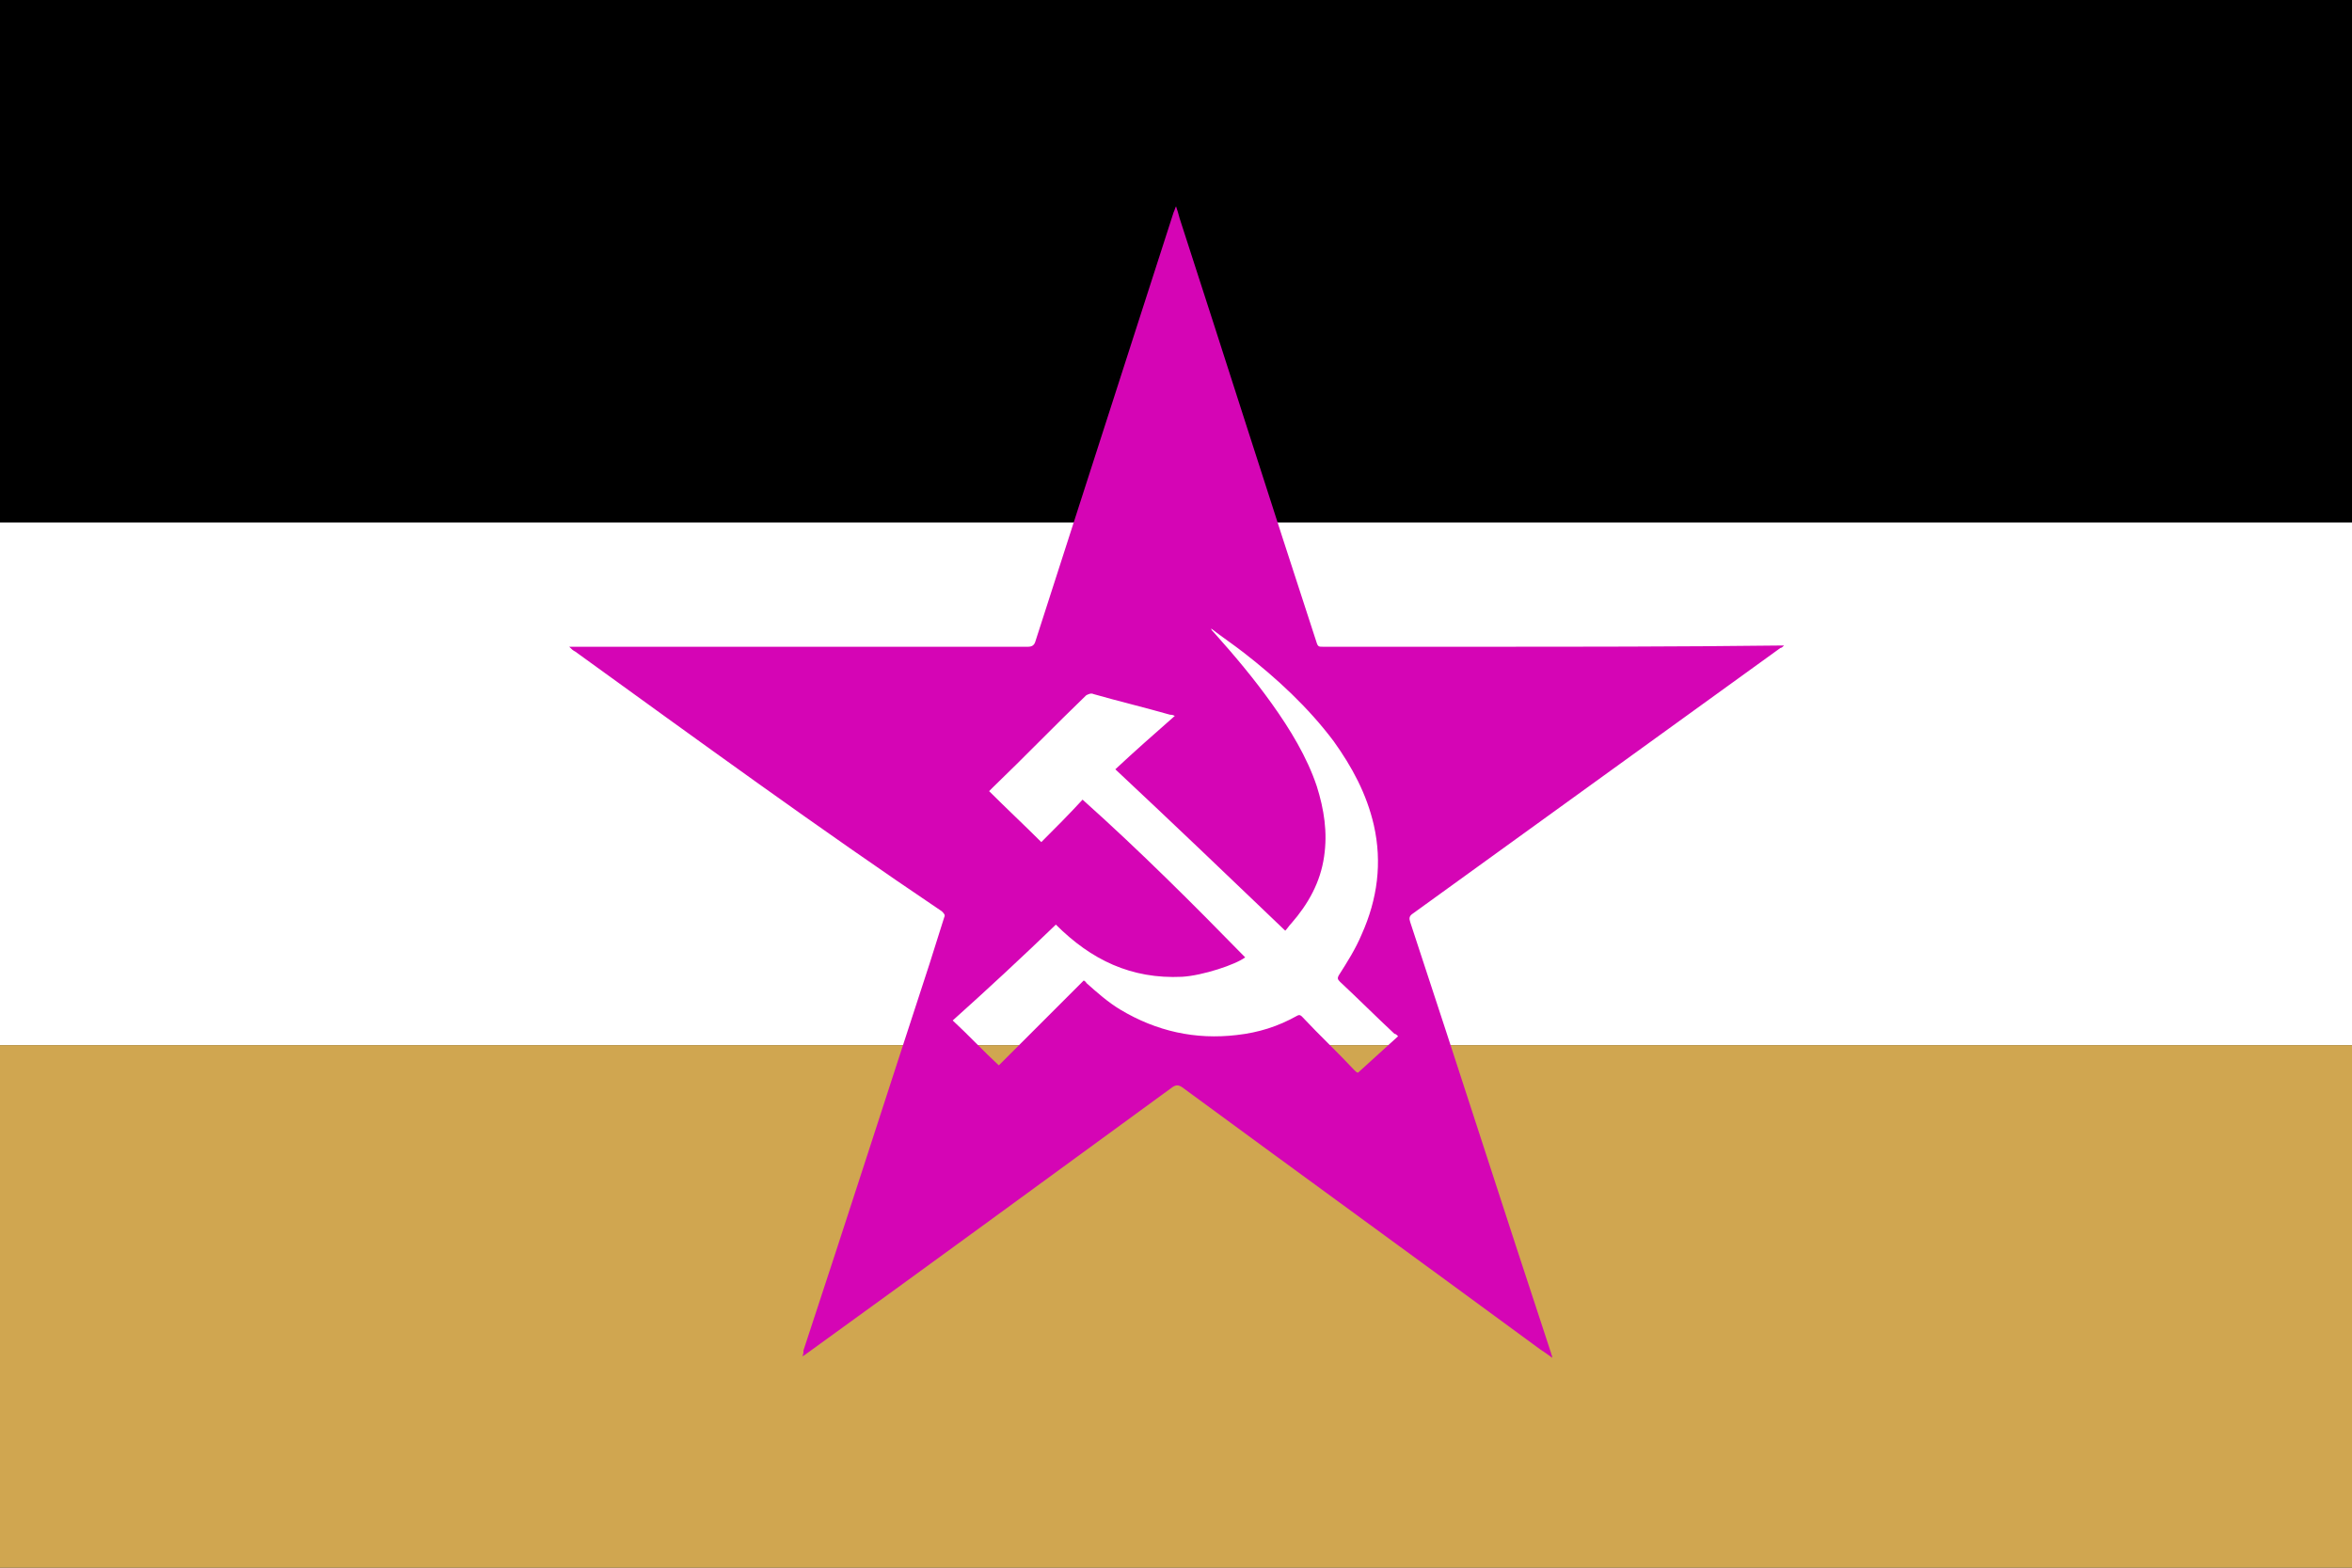 <?xml version="1.0" encoding="utf-8" ?>
<svg baseProfile="full" height="100px" version="1.1" width="150px" xmlns="http://www.w3.org/2000/svg" xmlns:ev="http://www.w3.org/2001/xml-events" xmlns:xlink="http://www.w3.org/1999/xlink"><rect width="100%" height="100%" fill="#333333" stroke="none"/><defs><clipPath id="mask0"><rect height="100" width="150" x="0" y="0" /></clipPath></defs><g clip-path="url(#mask0)"><rect fill="#000000" height="33.333" stroke="none" width="150" x="0" y="0.0" /><rect fill="#ffffff" height="33.333" stroke="none" width="150" x="0" y="33.333" /><rect fill="#d0a650" height="33.333" stroke="none" width="150" x="0" y="66.667" /></g><g transform="translate(36.301, 11.301) scale(0.774) rotate(0, 50.0, 50.0)"><path d="M 50.0,2.4 C 50.1,2.7 50.2,3.0 50.3,3.4 C 54.1,15.1 57.8,26.8 61.6,38.4 C 61.7,38.7 61.8,38.7 62.1,38.7 C 66.4,38.7 70.7,38.7 75.0,38.7 C 83.2,38.7 91.4,38.7 99.6,38.6 C 99.7,38.6 99.8,38.6 100.1,38.6 C 100.0,38.7 99.9,38.8 99.8,38.8 C 89.7,46.1 79.6,53.4 69.5,60.7 C 69.2,60.9 69.2,61.1 69.3,61.4 C 73.2,73.2 77.0,85.1 80.9,96.9 C 80.9,97.0 81,97.1 81,97.3 C 80.6,97 80.3,96.8 80,96.6 C 70.2,89.4 60.3,82.2 50.5,75.0 C 50.2,74.8 50,74.8 49.7,75.0 C 39.7,82.3 29.6,89.7 19.5,97.0 C 19.4,97.1 19.3,97.1 19.2,97.2 C 19.3,97.0 19.3,96.9 19.3,96.7 C 22.8,86.1 26.2,75.5 29.7,64.8 C 30.1,63.5 30.5,62.3 30.9,61 C 31,60.8 30.9,60.7 30.7,60.5 C 20.6,53.7 10.6,46.4 0.5,39.1 C 0.3,39.0 0.2,38.9 0.0,38.7 C 0.2,38.7 0.3,38.7 0.4,38.7 C 8.4,38.7 16.4,38.7 24.4,38.7 C 28.9,38.7 33.4,38.7 37.8,38.7 C 38.1,38.7 38.3,38.6 38.4,38.3 C 42.2,26.5 46.0,14.7 49.8,2.9 C 49.9,2.7 49.9,2.6 50.0,2.4 C 50.0,2.4 50.0,2.4 50.0,2.4 M 55.7,64.3 C 54.9,64.9 52.2,65.8 50.5,65.9 C 46.3,66.1 43.0,64.5 40.1,61.6 C 37.3,64.3 34.5,66.9 31.6,69.5 C 32.9,70.7 34.1,72.0 35.4,73.2 C 37.8,70.8 40.1,68.5 42.4,66.2 C 42.5,66.3 42.6,66.3 42.6,66.4 C 43.5,67.2 44.4,68.0 45.4,68.6 C 48.4,70.4 51.6,71.1 55.0,70.7 C 56.8,70.5 58.4,70.0 60.0,69.1 C 60.2,69 60.3,69.1 60.4,69.2 C 61.8,70.7 63.3,72.1 64.7,73.6 C 64.8,73.7 64.9,73.8 65.0,73.8 C 66.1,72.8 67.2,71.8 68.3,70.8 C 68.2,70.7 68.1,70.6 68.0,70.6 C 66.5,69.2 65.0,67.7 63.5,66.3 C 63.3,66.1 63.3,66 63.4,65.8 C 64.1,64.7 64.8,63.6 65.3,62.4 C 66.6,59.5 67.0,56.5 66.3,53.4 C 65.7,50.8 64.5,48.6 63.0,46.5 C 60.9,43.7 58.3,41.3 55.6,39.2 C 54.7,38.5 53.8,37.9 52.9,37.2 C 52.9,37.3 53.0,37.4 53.1,37.5 C 54.8,39.4 56.4,41.3 57.9,43.4 C 59.4,45.5 60.8,47.8 61.6,50.2 C 62.2,52.1 62.5,54 62.2,56 C 61.9,58.1 60.9,59.9 59.5,61.5 C 59.3,61.7 59.2,61.9 59.0,62.1 C 54.3,57.6 49.7,53.2 45.0,48.8 C 46.6,47.3 48.2,45.9 49.9,44.4 C 49.7,44.3 49.6,44.3 49.5,44.3 C 47.4,43.7 45.3,43.2 43.2,42.6 C 43.0,42.5 42.8,42.6 42.6,42.7 C 40.0,45.2 37.5,47.8 34.9,50.3 C 34.8,50.4 34.7,50.5 34.6,50.6 C 36.0,52 37.5,53.4 38.9,54.8 C 40.1,53.6 41.2,52.5 42.3,51.3 C 47.0,55.5 51.4,59.9 55.7,64.3" fill="#d505b5" stroke="none" stroke-width="2.0" /></g></svg>